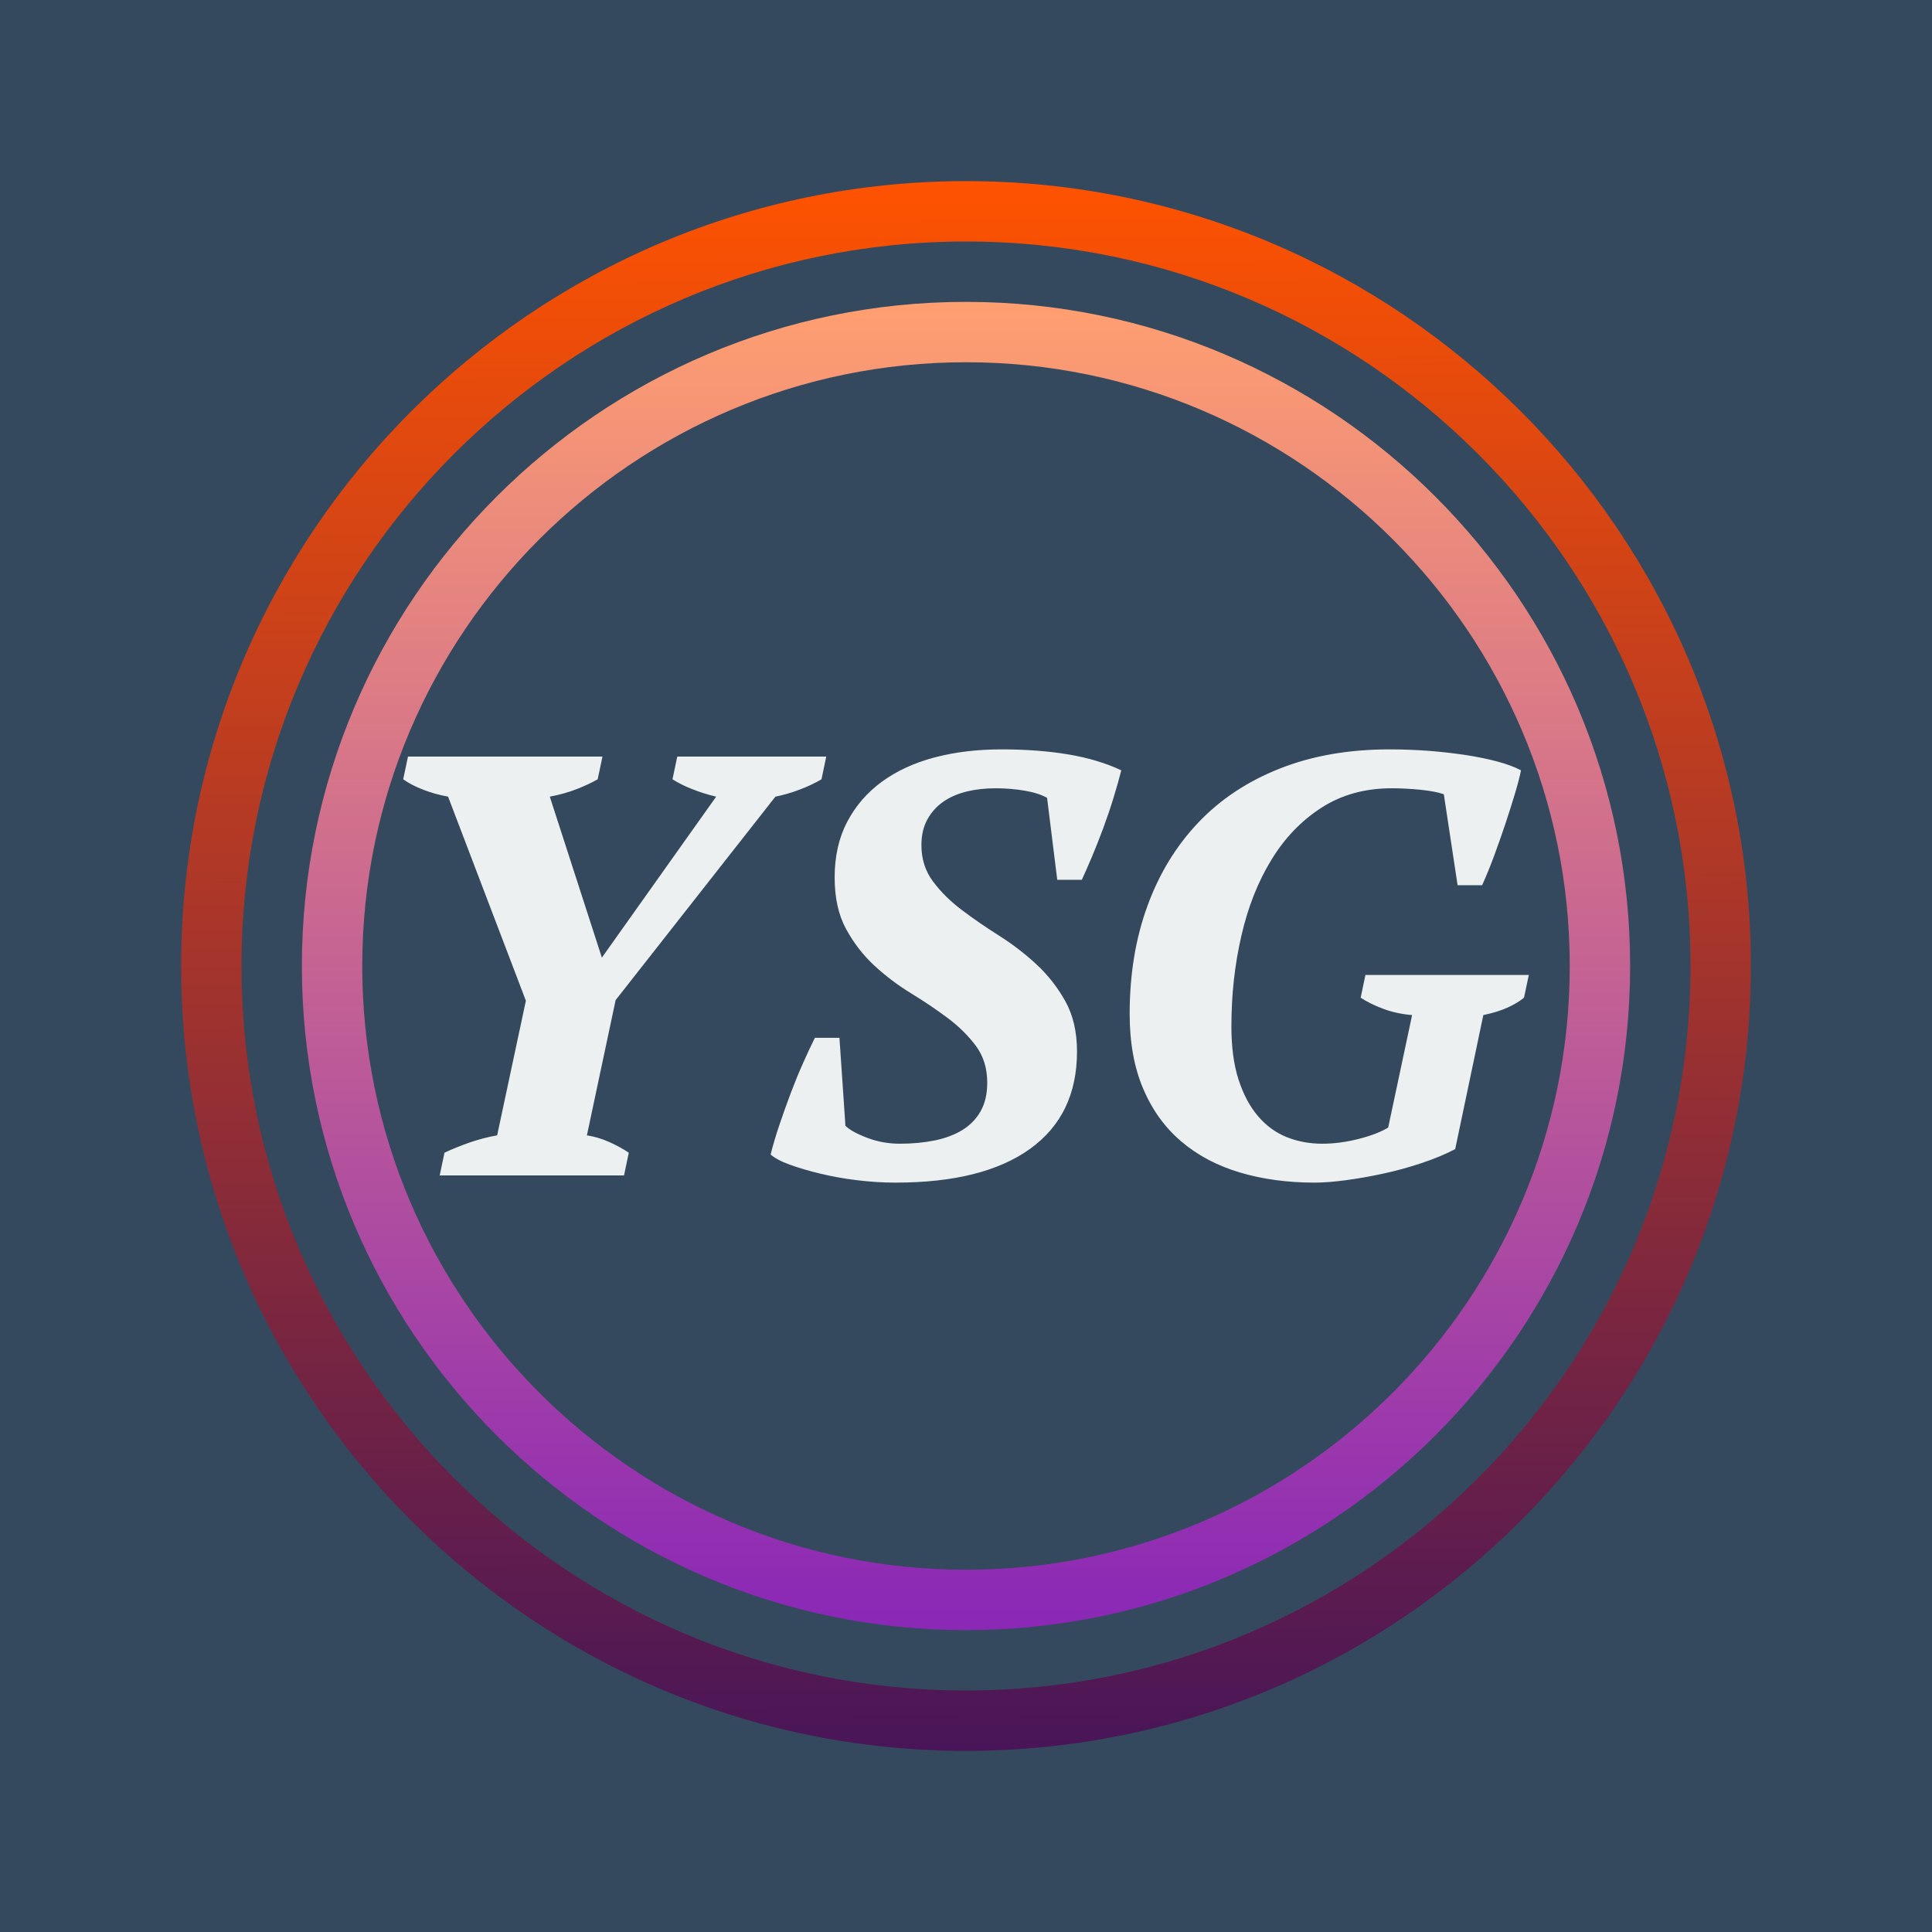 <?xml version="1.0" encoding="UTF-8"?>
<svg xmlns="http://www.w3.org/2000/svg" xmlns:xlink="http://www.w3.org/1999/xlink" width="512pt" height="512pt" viewBox="0 0 512 512" version="1.1">
<defs>
<linearGradient id="linear0" gradientUnits="userSpaceOnUse" x1="112.566" y1="20.315" x2="113.448" y2="208.354" gradientTransform="matrix(2.265,0,0,2.265,0,0)">
<stop offset="0" style="stop-color:rgb(100%,32.549%,0%);stop-opacity:1;"/>
<stop offset="1" style="stop-color:rgb(27.059%,7.843%,35.294%);stop-opacity:1;"/>
</linearGradient>
<linearGradient id="linear1" gradientUnits="userSpaceOnUse" x1="113" y1="35.312" x2="113" y2="189.084" gradientTransform="matrix(2.265,0,0,2.265,0,0)">
<stop offset="0" style="stop-color:rgb(100%,62.353%,43.922%);stop-opacity:1;"/>
<stop offset="1" style="stop-color:rgb(54.51%,15.686%,71.373%);stop-opacity:1;"/>
</linearGradient>
</defs>
<g id="surface3092694">
<rect x="0" y="0" width="512" height="512" style="fill:rgb(20.392%,28.627%,36.863%);fill-opacity:1;stroke:none;"/>
<path style=" stroke:none;fill-rule:nonzero;fill:url(#linear0);" d="M 256 464 C 141.305 464 48 370.695 48 256 C 48 141.305 141.305 48 256 48 C 370.695 48 464 141.305 464 256 C 464 370.695 370.695 464 256 464 Z M 256 64 C 150.137 64 64 150.137 64 256 C 64 361.863 150.137 448 256 448 C 361.863 448 448 361.863 448 256 C 448 150.137 361.863 64 256 64 Z M 256 64 "/>
<path style=" stroke:none;fill-rule:nonzero;fill:url(#linear1);" d="M 256 432 C 158.953 432 80 353.047 80 256 C 80 158.953 158.953 80 256 80 C 353.047 80 432 158.953 432 256 C 432 353.047 353.047 432 256 432 Z M 256 96 C 167.777 96 96 167.777 96 256 C 96 344.223 167.777 416 256 416 C 344.223 416 416 344.223 416 256 C 416 167.777 344.223 96 256 96 Z M 256 96 "/>
<path style=" stroke:none;fill-rule:nonzero;fill:rgb(92.549%,94.118%,94.51%);fill-opacity:1;" d="M 178.215 206.523 L 179.484 200.496 L 218.969 200.496 L 217.703 206.523 C 215.906 207.578 213.949 208.5 211.836 209.285 C 209.719 210.086 207.605 210.699 205.492 211.121 L 163.148 265.039 L 155.535 300.879 C 157.547 301.195 159.5 301.777 161.406 302.625 C 163.309 303.469 165.051 304.422 166.637 305.477 L 165.371 311.504 L 116.523 311.504 L 117.793 305.477 C 119.801 304.527 122.023 303.629 124.453 302.781 C 126.887 301.938 129.316 301.301 131.75 300.879 L 139.363 265.199 L 118.746 211.121 C 116.418 210.699 114.23 210.086 112.176 209.285 C 110.105 208.5 108.332 207.578 106.852 206.523 L 108.121 200.496 L 159.66 200.496 L 158.391 206.523 C 156.91 207.367 155.113 208.215 153 209.059 C 150.887 209.906 148.453 210.594 145.703 211.121 L 159.5 253.781 L 189.793 211.121 C 187.57 210.594 185.457 209.926 183.449 209.129 C 181.438 208.34 179.695 207.473 178.215 206.523 Z M 222.461 275.031 L 224.047 298.344 C 225.102 299.398 227.004 300.457 229.754 301.512 C 232.504 302.57 235.41 303.098 238.477 303.098 C 241.754 303.098 244.82 302.812 247.676 302.238 C 250.527 301.648 252.992 300.723 255.059 299.453 C 257.113 298.184 258.723 296.523 259.887 294.469 C 261.047 292.398 261.629 289.883 261.629 286.926 C 261.629 283.117 260.625 279.863 258.617 277.16 C 256.609 274.473 254.125 272.016 251.164 269.797 C 248.203 267.578 244.957 265.387 241.422 263.227 C 237.871 261.051 234.617 258.59 231.656 255.84 C 228.695 253.094 226.211 249.867 224.203 246.168 C 222.195 242.469 221.191 237.922 221.191 232.531 C 221.191 226.926 222.301 222.012 224.52 217.781 C 226.742 213.551 229.809 210.012 233.719 207.156 C 237.629 204.301 242.281 202.156 247.676 200.723 C 253.066 199.301 258.988 198.594 265.438 198.594 C 271.887 198.594 277.781 199.039 283.129 199.93 C 288.461 200.836 293.137 202.238 297.152 204.145 C 296.625 206.258 295.938 208.688 295.09 211.438 C 294.246 214.188 293.324 216.906 292.328 219.594 C 291.316 222.297 290.312 224.836 289.312 227.207 C 288.301 229.594 287.426 231.578 286.688 233.164 L 280.184 233.164 L 277.488 211.438 C 276.008 210.594 274.031 209.957 271.551 209.535 C 269.059 209.113 266.492 208.902 263.852 208.902 C 261.102 208.902 258.543 209.188 256.168 209.762 C 253.785 210.352 251.723 211.25 249.984 212.457 C 248.234 213.68 246.828 215.242 245.77 217.148 C 244.715 219.051 244.184 221.324 244.184 223.965 C 244.184 227.668 245.219 230.891 247.289 233.641 C 249.344 236.387 251.879 238.895 254.902 241.16 C 257.906 243.441 261.207 245.715 264.801 247.98 C 268.395 250.262 271.703 252.805 274.723 255.613 C 277.73 258.41 280.266 261.656 282.336 265.355 C 284.391 269.059 285.418 273.496 285.418 278.676 C 285.418 289.883 281.273 298.477 272.98 304.457 C 264.672 310.426 252.801 313.406 237.367 313.406 C 233.984 313.406 230.578 313.195 227.148 312.773 C 223.707 312.352 220.449 311.77 217.387 311.027 C 214.32 310.289 211.621 309.496 209.297 308.648 C 206.973 307.805 205.281 306.906 204.223 305.953 C 204.855 303.418 205.648 300.75 206.602 297.957 C 207.551 295.148 208.559 292.34 209.613 289.527 C 210.672 286.734 211.758 284.094 212.875 281.602 C 213.98 279.125 215.008 276.934 215.957 275.031 Z M 393.098 269.004 L 385.641 304.527 C 383 305.902 380.016 307.141 376.695 308.242 C 373.355 309.359 369.973 310.289 366.543 311.027 C 363.102 311.77 359.793 312.352 356.621 312.773 C 353.449 313.195 350.699 313.406 348.375 313.406 C 341.188 313.406 334.578 312.508 328.551 310.711 C 322.527 308.914 317.344 306.164 313.012 302.465 C 308.676 298.766 305.324 294.113 302.953 288.508 C 300.566 282.906 299.371 276.297 299.371 268.688 C 299.371 258.219 300.938 248.707 304.062 240.141 C 307.172 231.578 311.668 224.199 317.543 218.008 C 323.402 211.832 330.613 207.051 339.176 203.668 C 347.742 200.285 357.414 198.594 368.199 198.594 C 371.688 198.594 375.152 198.723 378.598 198.977 C 382.023 199.25 385.297 199.621 388.406 200.086 C 391.531 200.57 394.363 201.152 396.902 201.832 C 399.438 202.527 401.5 203.297 403.086 204.145 C 402.77 205.73 402.242 207.762 401.5 210.238 C 400.762 212.73 399.914 215.402 398.965 218.258 C 398.012 221.113 397.008 223.965 395.949 226.82 C 394.895 229.676 393.836 232.266 392.777 234.59 L 386.277 234.59 L 382.629 210.488 C 381.148 209.957 379.066 209.559 376.375 209.285 C 373.672 209.027 371.16 208.902 368.832 208.902 C 361.75 208.902 355.543 210.613 350.211 214.043 C 344.863 217.488 340.422 222.117 336.891 227.93 C 333.34 233.746 330.695 240.457 328.961 248.07 C 327.207 255.684 326.332 263.664 326.332 272.016 C 326.332 277.516 326.965 282.219 328.234 286.133 C 329.504 290.043 331.227 293.266 333.398 295.805 C 335.559 298.344 338.098 300.191 341.012 301.355 C 343.914 302.52 347.055 303.098 350.438 303.098 C 353.504 303.098 356.703 302.676 360.043 301.832 C 363.363 300.984 365.977 299.98 367.883 298.816 L 374.223 269.004 C 371.582 268.793 369.098 268.266 366.77 267.418 C 364.445 266.574 362.383 265.566 360.586 264.406 L 361.855 258.379 L 405.148 258.379 L 403.879 264.406 C 402.715 265.355 401.266 266.227 399.531 267.012 C 397.777 267.812 395.633 268.477 393.098 269.004 Z M 393.098 269.004 "/>
</g>
</svg>
